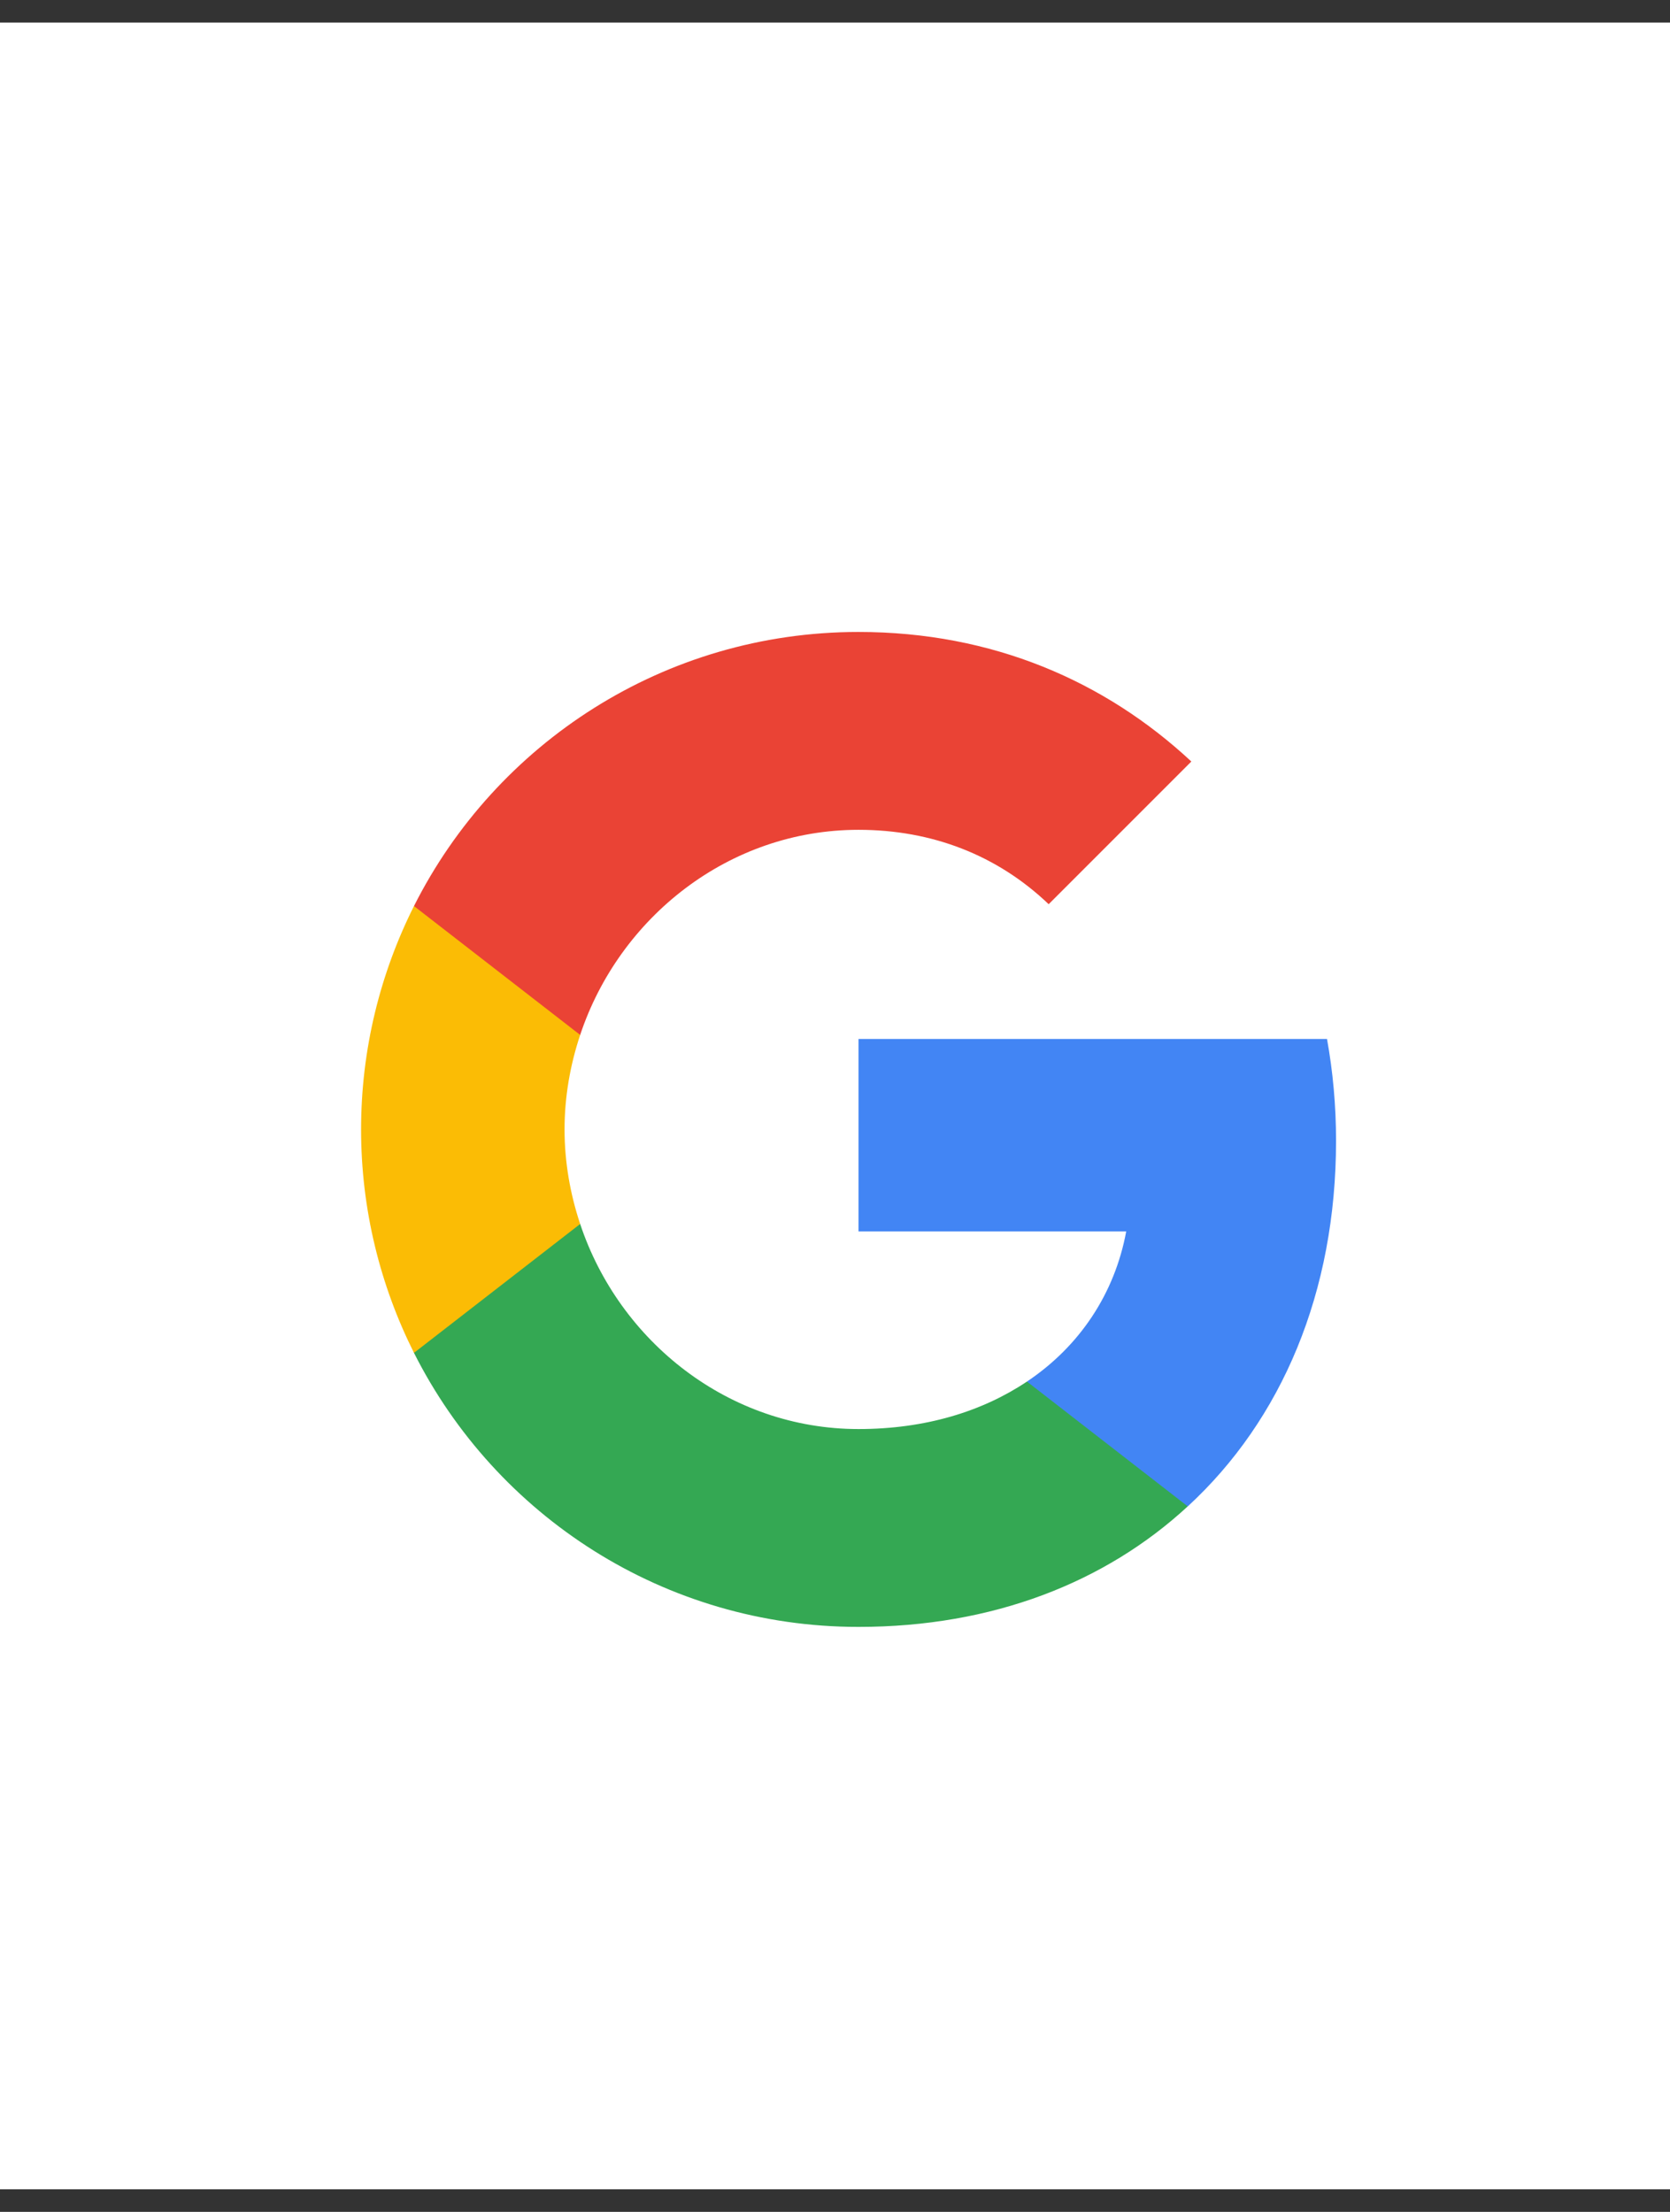 <svg width="37" height="49" viewBox="0 0 37 49" fill="none" xmlns="http://www.w3.org/2000/svg">
<rect x="0" y="0" width="37" height="49" fill="#333333" stroke="none"/>
<rect width="23" height="23" transform="translate(7 15)" fill="white"/>
<path d="M0 0.5H37V48.5H0V0.5Z" fill="white"/>
<path fill-rule="evenodd" clip-rule="evenodd" d="M29.601 25.271C29.601 24.49 29.531 23.738 29.401 23.017H19.021V27.28H24.952C24.697 28.658 23.92 29.825 22.753 30.606V33.372H26.315C28.399 31.453 29.601 28.628 29.601 25.271Z" fill="#4285F4"/>
<path fill-rule="evenodd" clip-rule="evenodd" d="M19.021 36.041C21.997 36.041 24.491 35.055 26.315 33.371L22.753 30.606C21.766 31.267 20.504 31.658 19.021 31.658C16.15 31.658 13.721 29.72 12.854 27.115H9.172V29.97C10.986 33.572 14.713 36.041 19.021 36.041Z" fill="#34A853"/>
<path fill-rule="evenodd" clip-rule="evenodd" d="M12.854 27.115C12.634 26.454 12.508 25.747 12.508 25.021C12.508 24.294 12.634 23.588 12.854 22.927V20.072H9.172C8.426 21.559 8 23.242 8 25.021C8 26.799 8.426 28.482 9.172 29.97L12.854 27.115Z" fill="#FBBC05"/>
<path fill-rule="evenodd" clip-rule="evenodd" d="M19.021 18.383C20.639 18.383 22.092 18.939 23.234 20.031L26.395 16.87C24.486 15.092 21.991 14 19.021 14C14.713 14 10.986 16.47 9.172 20.072L12.854 22.927C13.721 20.322 16.15 18.383 19.021 18.383Z" fill="#EA4335"/>
</svg>
